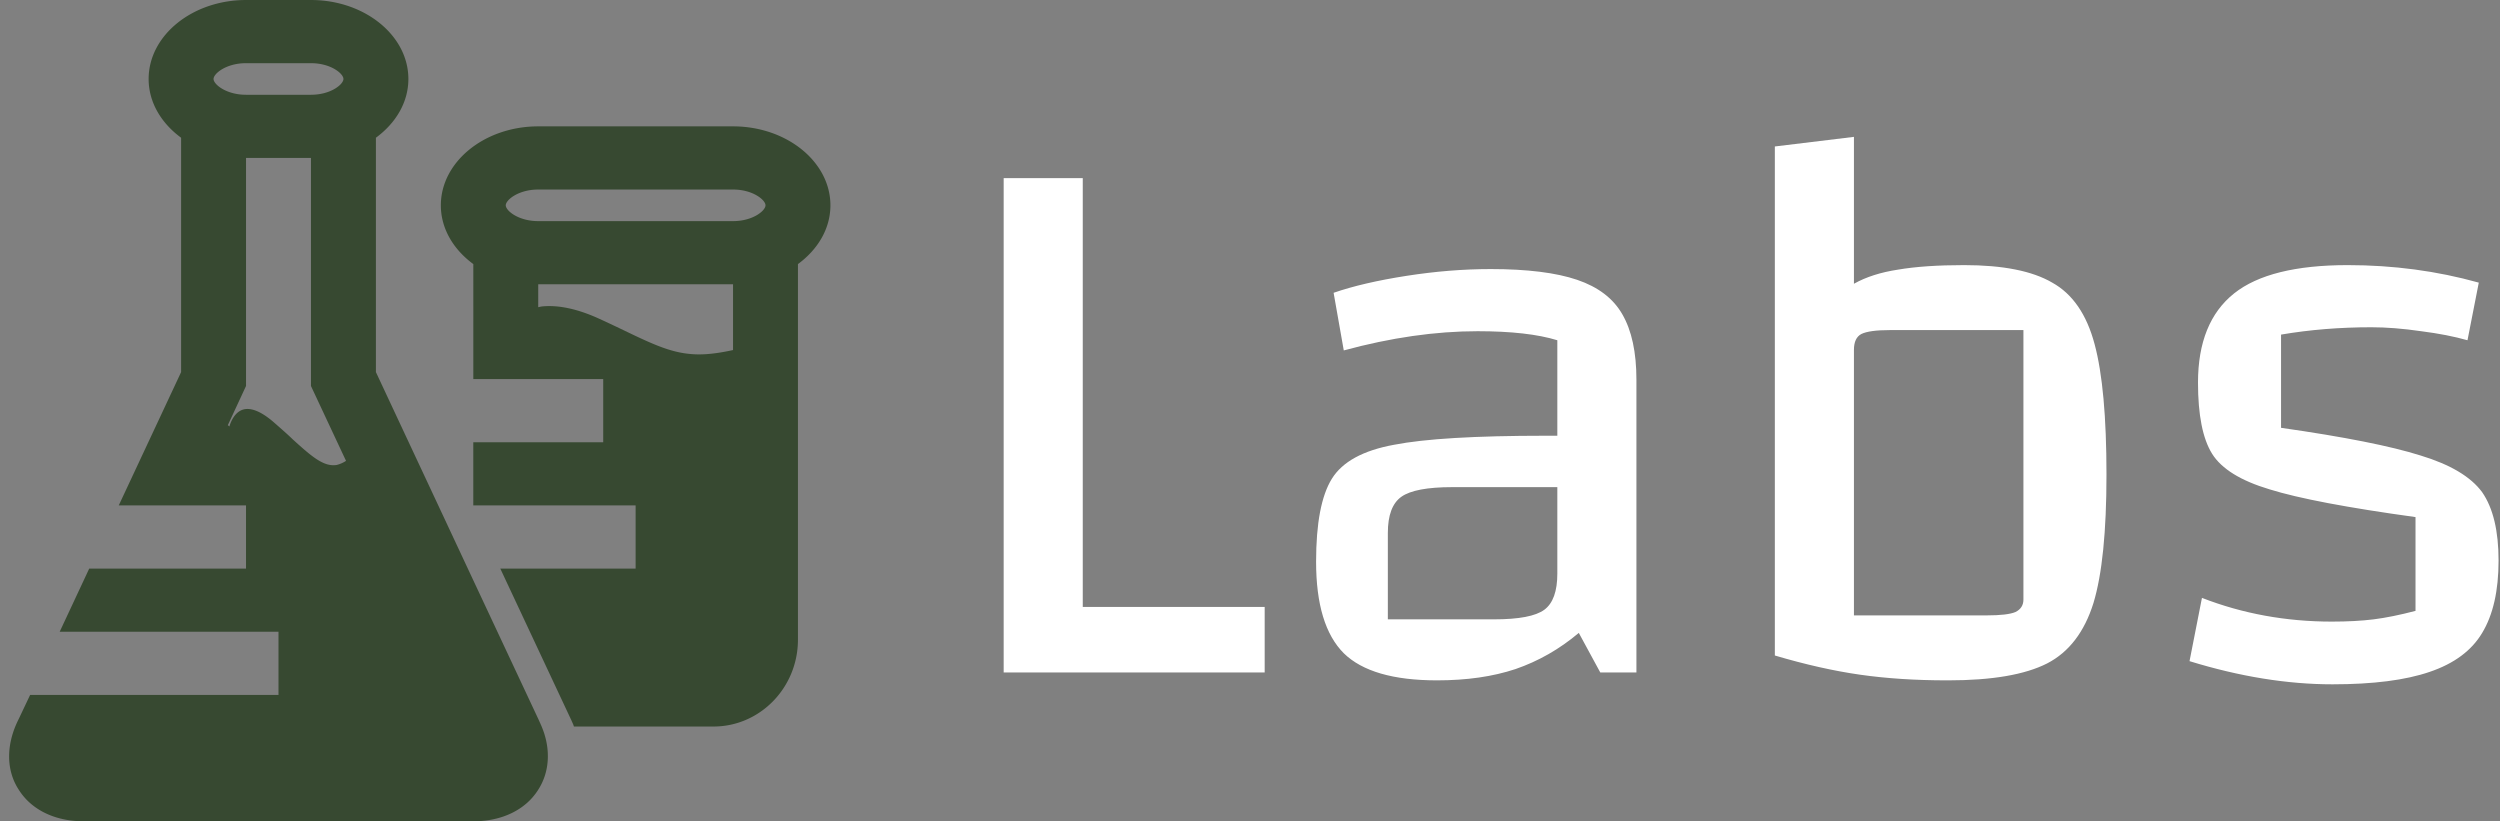 <svg data-v-d3f97b9e="" xmlns="http://www.w3.org/2000/svg" viewBox="0 0 274 90"><rect x="0" y="0" width="274" height="90" fill="#808080" stroke="none"/><!----><!----><!----><g data-v-d3f97b9e="" id="ef1249b3-43d6-498c-a8c7-70793622f2d9" fill="#FFFFFF" transform="matrix(6.192,0,0,6.192,102.2,-32.678)"><path d="M1.26 17.18L1.26 8.43L2.66 8.43L2.66 16.02L5.88 16.02L5.88 17.18L1.26 17.18ZM9.88 10.04L9.88 10.04Q10.85 10.04 11.41 10.23L11.41 10.23L11.41 10.23Q11.97 10.42 12.21 10.84L12.21 10.84L12.21 10.84Q12.46 11.27 12.46 12.00L12.46 12.00L12.46 17.18L11.82 17.18L11.44 16.48L11.44 16.48Q10.93 16.91 10.32 17.12L10.32 17.12L10.32 17.12Q9.72 17.32 8.93 17.32L8.93 17.32L8.93 17.32Q7.77 17.32 7.28 16.84L7.28 16.84L7.28 16.84Q6.79 16.35 6.79 15.22L6.79 15.22L6.79 15.22Q6.79 14.20 7.07 13.75L7.07 13.75L7.07 13.75Q7.35 13.30 8.17 13.15L8.17 13.15L8.17 13.15Q8.99 12.99 10.85 12.99L10.85 12.99L11.06 12.99L11.06 11.30L11.06 11.30Q10.54 11.14 9.65 11.14L9.65 11.14L9.65 11.14Q8.53 11.14 7.28 11.48L7.28 11.48L7.10 10.46L7.10 10.46Q7.62 10.28 8.39 10.16L8.39 10.16L8.39 10.16Q9.16 10.04 9.88 10.04L9.88 10.04ZM9.94 16.24L9.94 16.24Q10.60 16.24 10.83 16.07L10.83 16.07L10.83 16.07Q11.06 15.90 11.06 15.43L11.06 15.43L11.06 13.90L9.20 13.90L9.20 13.90Q8.54 13.90 8.30 14.07L8.30 14.07L8.30 14.07Q8.06 14.24 8.06 14.71L8.06 14.71L8.06 16.24L9.94 16.24ZM18.26 9.97L18.26 9.97Q19.29 9.97 19.82 10.28L19.82 10.28L19.82 10.28Q20.36 10.58 20.57 11.37L20.57 11.37L20.57 11.37Q20.78 12.15 20.78 13.68L20.78 13.68L20.78 13.68Q20.78 15.19 20.55 15.95L20.55 15.95L20.55 15.95Q20.31 16.72 19.73 17.02L19.73 17.02L19.73 17.02Q19.14 17.32 17.98 17.32L17.98 17.32L17.96 17.32L17.96 17.32Q17.12 17.32 16.42 17.22L16.42 17.22L16.42 17.22Q15.72 17.12 14.91 16.88L14.91 16.88L14.91 7.87L16.31 7.70L16.31 10.30L16.31 10.30Q16.63 10.12 17.09 10.05L17.09 10.05L17.09 10.05Q17.56 9.97 18.26 9.97L18.26 9.97ZM19.31 15.89L19.31 11.12L16.95 11.12L16.95 11.12Q16.58 11.12 16.44 11.19L16.44 11.19L16.44 11.19Q16.31 11.26 16.31 11.47L16.31 11.47L16.31 16.17L18.66 16.17L18.66 16.17Q19.03 16.17 19.17 16.11L19.17 16.11L19.17 16.11Q19.31 16.04 19.31 15.89L19.31 15.89ZM22.40 12.05L22.40 12.05Q22.40 10.98 23.04 10.47L23.04 10.47L23.04 10.47Q23.67 9.97 25.05 9.97L25.05 9.97L25.05 9.97Q26.26 9.97 27.37 10.28L27.37 10.28L27.17 11.30L27.17 11.30Q26.82 11.20 26.35 11.14L26.35 11.14L26.35 11.14Q25.87 11.07 25.47 11.07L25.47 11.07L25.47 11.07Q24.63 11.07 23.87 11.20L23.87 11.20L23.87 12.85L23.87 12.85Q25.55 13.09 26.34 13.34L26.34 13.34L26.34 13.34Q27.13 13.58 27.43 13.99L27.43 13.99L27.43 13.99Q27.72 14.41 27.72 15.20L27.72 15.20L27.72 15.20Q27.72 16.00 27.43 16.48L27.43 16.48L27.43 16.48Q27.15 16.95 26.50 17.17L26.50 17.17L26.50 17.17Q25.86 17.39 24.78 17.39L24.78 17.39L24.78 17.39Q23.58 17.39 22.25 16.98L22.25 16.98L22.47 15.86L22.47 15.86Q23.55 16.28 24.77 16.28L24.77 16.28L24.77 16.28Q25.19 16.28 25.51 16.24L25.51 16.24L25.51 16.24Q25.83 16.20 26.25 16.09L26.25 16.09L26.25 14.43L26.25 14.43Q24.44 14.18 23.67 13.94L23.67 13.94L23.67 13.94Q22.90 13.71 22.65 13.31L22.65 13.31L22.65 13.31Q22.40 12.91 22.40 12.05L22.40 12.05Z"></path></g><!----><g data-v-d3f97b9e="" id="d9f93572-a6e6-4635-8286-03d91ce5d944" transform="matrix(3.462,0,0,3.462,-9.384,-10.385)" stroke="none" fill="#374931"><path d="M19.77 25.8l-2.076-4.43-3.083-6.59V7.36c.627-.46 1.028-1.12 1.028-1.86 0-1.38-1.388-2.5-3.083-2.5H10.5C8.803 3 7.416 4.12 7.416 5.5c0 .74.401 1.4 1.028 1.86v7.42L6.47 19h4.029v2H5.535L4.6 23h6.927v2H3.664l-.36.76c-.401.79-.411 1.61 0 2.24.401.64 1.151 1 2.056 1h12.334c.904 0 1.655-.36 2.056-1 .38-.59.401-1.35.082-2.06-.021-.05-.041-.09-.062-.14zM10.499 5h2.056c.627 0 1.028.33 1.028.5 0 .17-.401.5-1.028.5h-2.056c-.627 0-1.028-.33-1.028-.5 0-.17.401-.5 1.028-.5zm2.868 12.72c-.401.06-.761-.24-1.388-.81-.164-.16-.36-.33-.576-.52-.442-.39-.802-.52-1.059-.4-.277.13-.37.51-.37.51l-.051-.04.576-1.24V8h2.056v7.22l1.11 2.37a.967.967 0 0 1-.298.13zM25.917 7H19.75c-1.696 0-3.083 1.12-3.083 2.5 0 .74.401 1.4 1.028 1.86V15h4.112v2H17.694v2h5.139v2H18.549l.173.37 2.076 4.43c.021.05.041.09.062.14.009.02.011.04.02.06h4.42c1.47 0 2.672-1.23 2.672-2.75V11.36C28.599 10.9 29 10.24 29 9.5 29 8.12 27.612 7 25.917 7zM19.75 9h6.167c.627 0 1.028.33 1.028.5 0 .17-.401.5-1.028.5H19.75c-.627 0-1.028-.33-1.028-.5 0-.17.401-.5 1.028-.5zm6.167 5.082c-.41.089-.759.137-1.069.137-.752 0-1.326-.252-2.279-.709a43.919 43.919 0 0 0-.888-.419c-.682-.312-1.292-.442-1.809-.39-.046.005-.079.017-.122.024V12h6.167v2.082z"></path></g><!----></svg>
